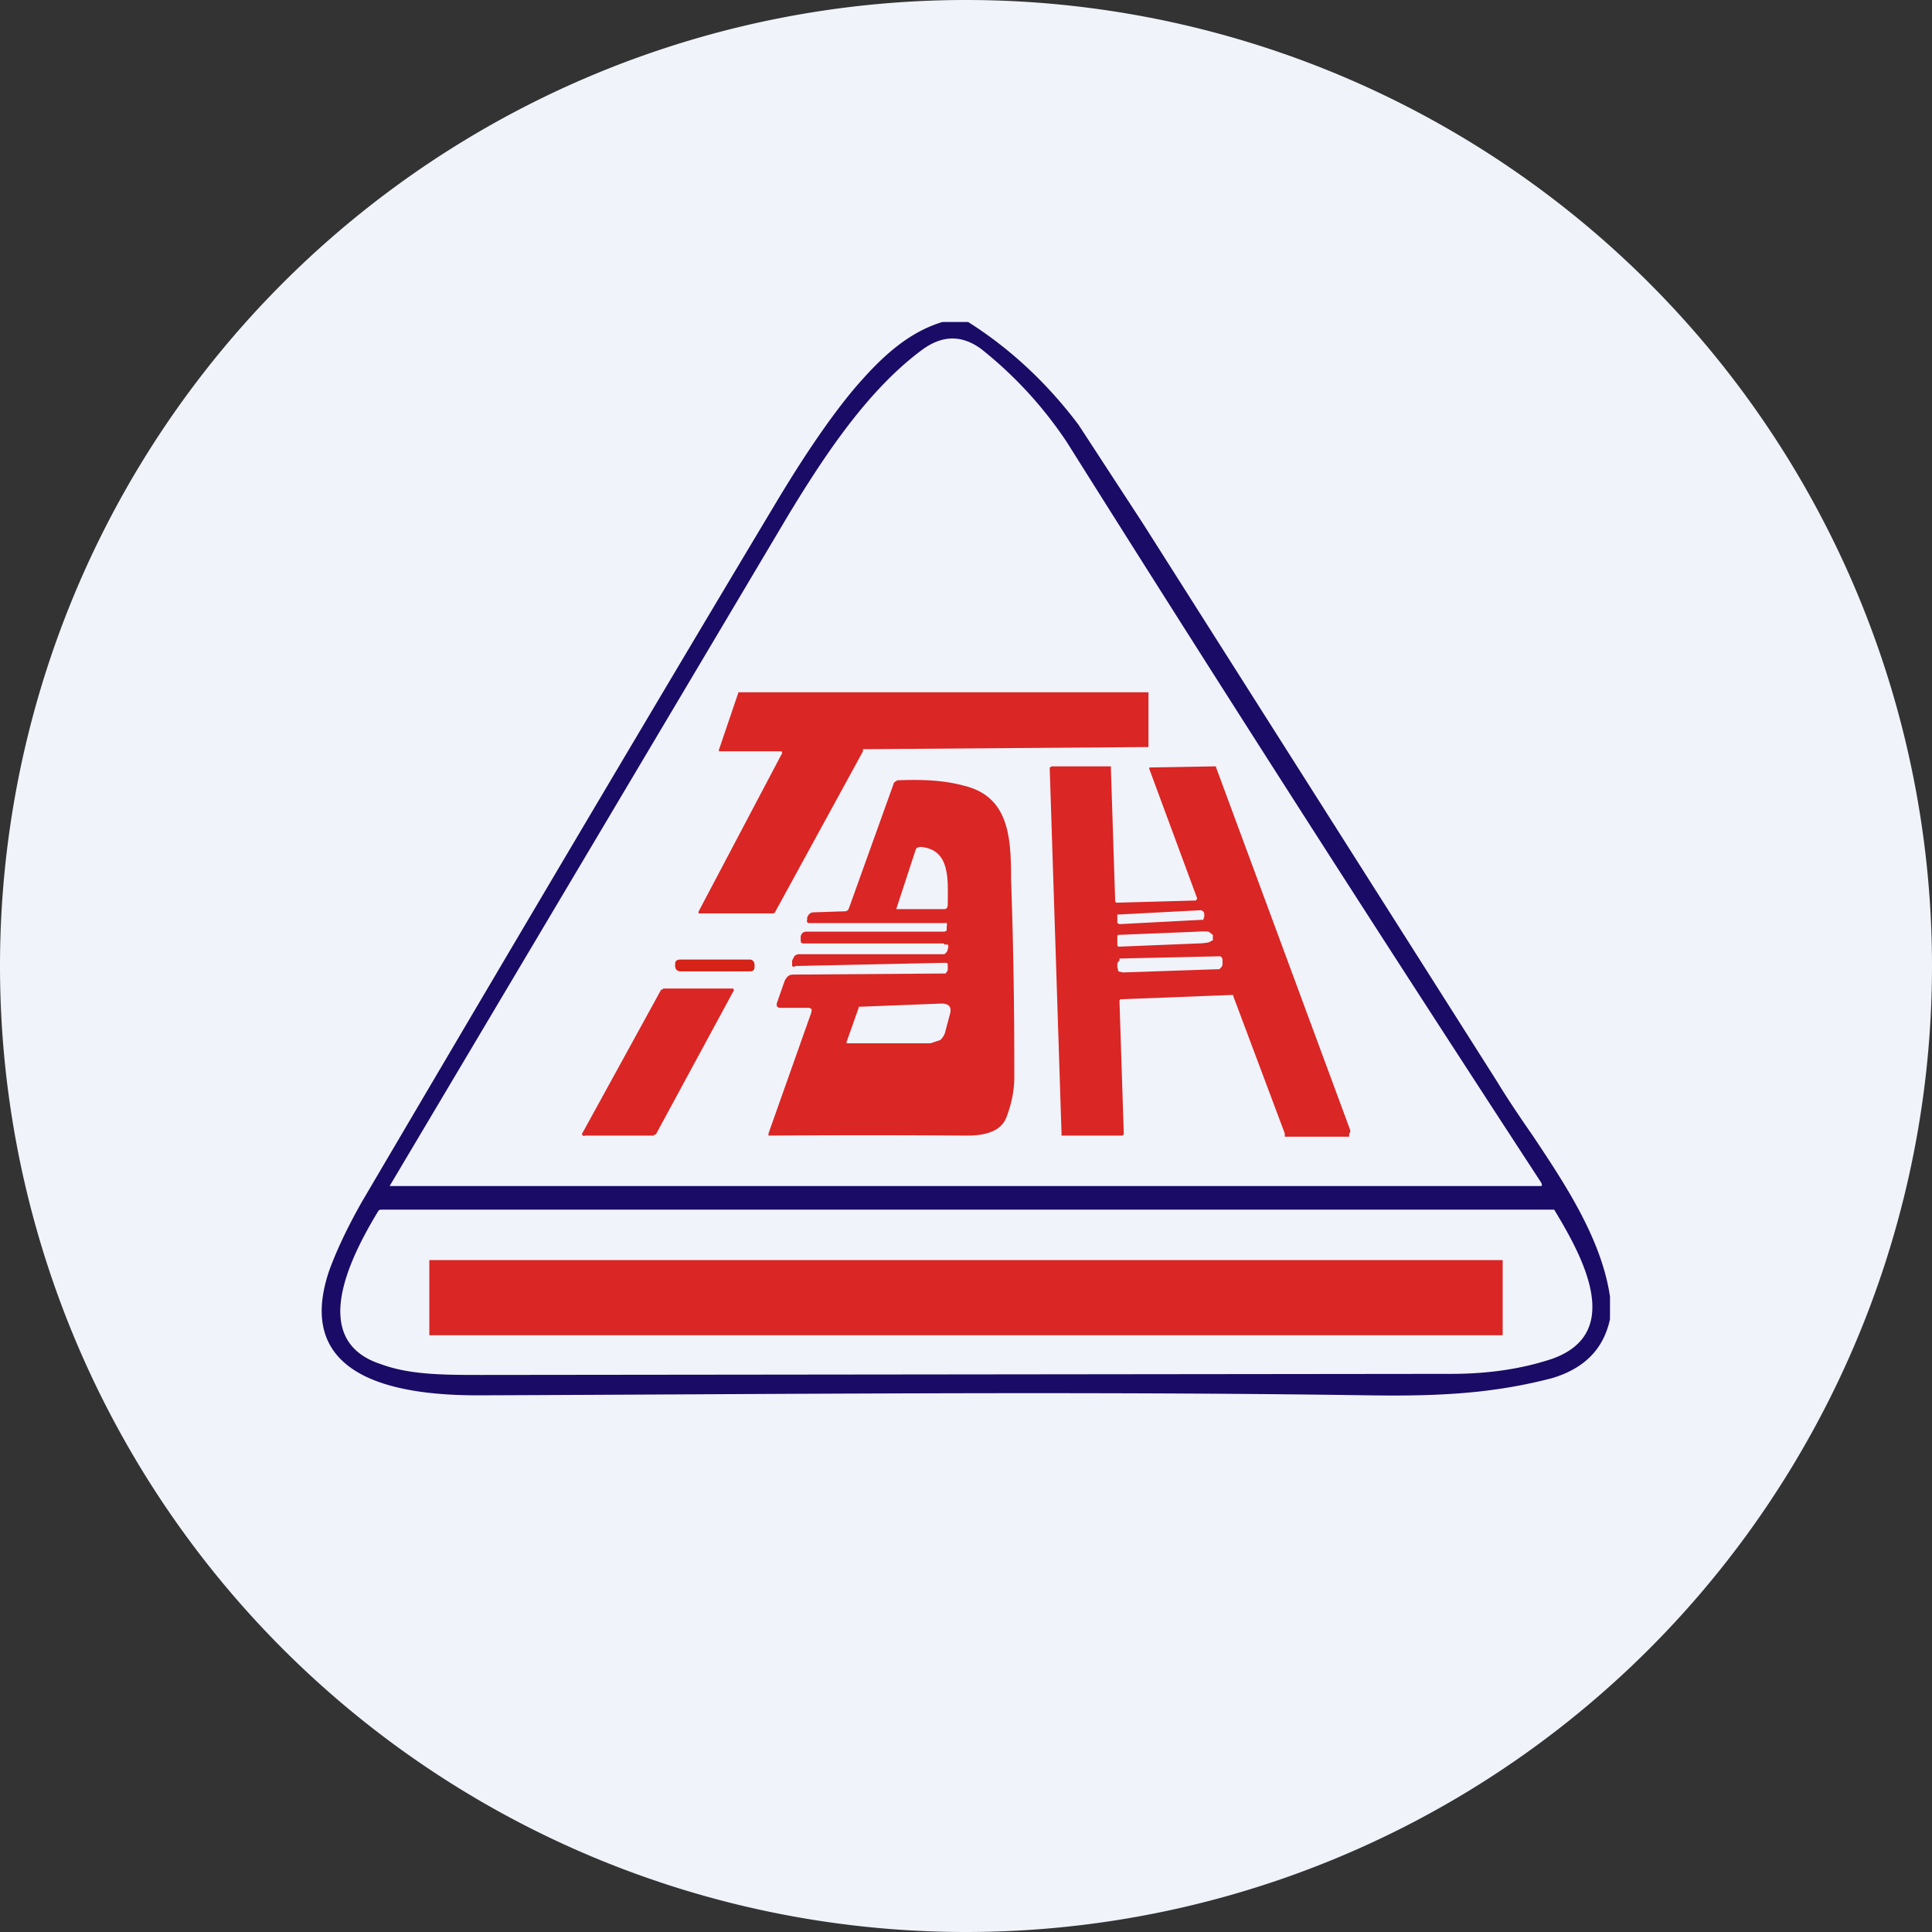 <ns0:svg xmlns:ns0="http://www.w3.org/2000/svg" width="18" height="18" viewBox="0 0 18 18"><ns0:rect x="0" y="0" width="18" height="18" fill="#333333" stroke="none"/><path xmlns="http://www.w3.org/2000/svg" fill="#F0F3FA" d="M9 18a9 9 0 0 1 0 -18a9 9 0 0 1 0 18Z" /><ns0:path d="M9.02 3c.38.24.73.56 1.03.96l.6.92 3.3 5.2s.1.17.33.5c.3.45.64.96.72 1.5v.21c-.06.28-.24.46-.54.55-.54.14-1.03.17-1.7.16-2.76-.04-5.53-.01-8.3 0-.63 0-1.76-.1-1.39-1.17.07-.19.17-.4.3-.63C5.51 7.56 6.8 5.4 7.22 4.7c.28-.47.53-.83.74-1.08.24-.28.49-.52.82-.62h.24Zm-5.39 8.05h10.71c.03 0 .03 0 .02-.03a477.93 477.93 0 0 1-4.42-6.9 3.78 3.78 0 0 0-.8-.87c-.18-.13-.36-.13-.55.01-.5.37-.9.97-1.24 1.53l-3.72 6.26Zm5.37.22H3.56c-.02 0-.03 0-.04.02-.26.43-.65 1.2.03 1.42.27.1.59.1.94.1l9.03-.01c.36 0 .67-.05.94-.14.68-.24.28-.96.02-1.39H9Z" fill="#1A0B66" /><ns0:path d="M6.9 6.45h3.8v.51h-.01l-2.64.02h-.01V7L7.22 8.5l-.01.01h-.7a.02.02 0 0 1 0-.02l.77-1.46a.02.02 0 0 0 0-.03H6.7a.02.02 0 0 1 0-.02l.17-.5.01-.03Z" fill="#DA2624" /><ns0:path d="m11.15 8.36-.44-1.19a.02.02 0 0 1 0-.02h.02l.58-.01h.02v.01l1.25 3.38v.02l-.01.01v.03h-.6v-.03l-.48-1.28v-.01h-.02l-1.03.04a.02.02 0 0 0-.01.02l.04 1.23a.02.02 0 0 1-.02.02h-.56v-.02l-.11-3.4v-.01l.02-.01h.55v.02l.04 1.24.01.01h.01l.72-.02h.01l.01-.01a.02.02 0 0 0 0-.02Zm.07.15-.01-.02-.02-.01-.76.04h-.02v.08l.02.01.76-.04h.02l.01-.03V8.5Zm-.81.22v.08l.01.01.74-.03a.62.62 0 0 0 .1-.01l.04-.02v-.05l-.04-.03a.5.5 0 0 0-.1 0l-.74.03a.02.02 0 0 0-.01.01Zm.98.22c0-.01 0-.03-.02-.04h-.03l-.89.02h-.02v.02a.05.05 0 0 0-.02.03v.03l.01.04.04.01.88-.03h.02l.01-.01a.05.05 0 0 0 .02-.04v-.03ZM7.56 9.42a.03.03 0 0 0 0-.02l-.02-.01h-.27c-.03 0-.04-.02-.03-.05l.07-.2c.02-.04.04-.06.08-.06l1.4-.01h.02l.02-.03V9c0-.02 0-.03-.02-.03L7.41 9a.02.02 0 0 1-.03 0v-.05l.02-.04a.06.06 0 0 1 .05-.02H8.8l.02-.02.01-.02v-.01a.04.04 0 0 0 0-.04H8.8l-.01-.01H7.5c-.03 0-.04 0-.04-.03v-.02a.06.06 0 0 1 .01-.04.05.05 0 0 1 .04-.02H8.8l.02-.01v-.04a.04.04 0 0 0 0-.03.03.03 0 0 0-.02 0H7.53l-.01-.01a.02.02 0 0 1 0-.02v-.02c.01-.03.03-.05.06-.05l.3-.01.02-.01.01-.02.42-1.17.03-.02c.23-.01.44 0 .62.05.42.1.44.48.44.87.03.87.03 1.49.03 1.85 0 .1-.02.23-.07.36-.05.15-.22.18-.37.18a132.87 132.87 0 0 0-1.85 0v-.02l.4-1.13Zm.79-.95h.45c.02 0 .03-.02.03-.04 0-.23.03-.52-.26-.54l-.03.01-.01.02a228.37 228.37 0 0 1-.18.55ZM7.89 9.7a.02.02 0 0 0 0 .02h.78l.09-.03a.16.16 0 0 0 .05-.09l.04-.15c.02-.07-.01-.1-.08-.1L8 9.38 8 9.39l-.11.31Z" fill="#DA2624" /><ns0:path d="M6.99 8.94h-.65c-.03 0-.05.01-.05.04V9c0 .03.02.05.05.05h.65c.02 0 .04-.01.04-.04v-.02c0-.03-.02-.05-.04-.05Z" fill="#D52317" /><ns0:path d="M6.09 10.58h-.64a.02.02 0 0 1-.02 0 .02.02 0 0 1 0-.03l.73-1.33h.01l.01-.01h.65a.02.02 0 0 1 0 .03l-.72 1.33H6.1l-.01.01ZM4 11.74h10v.7H4z" fill="#DA2624" /></ns0:svg>